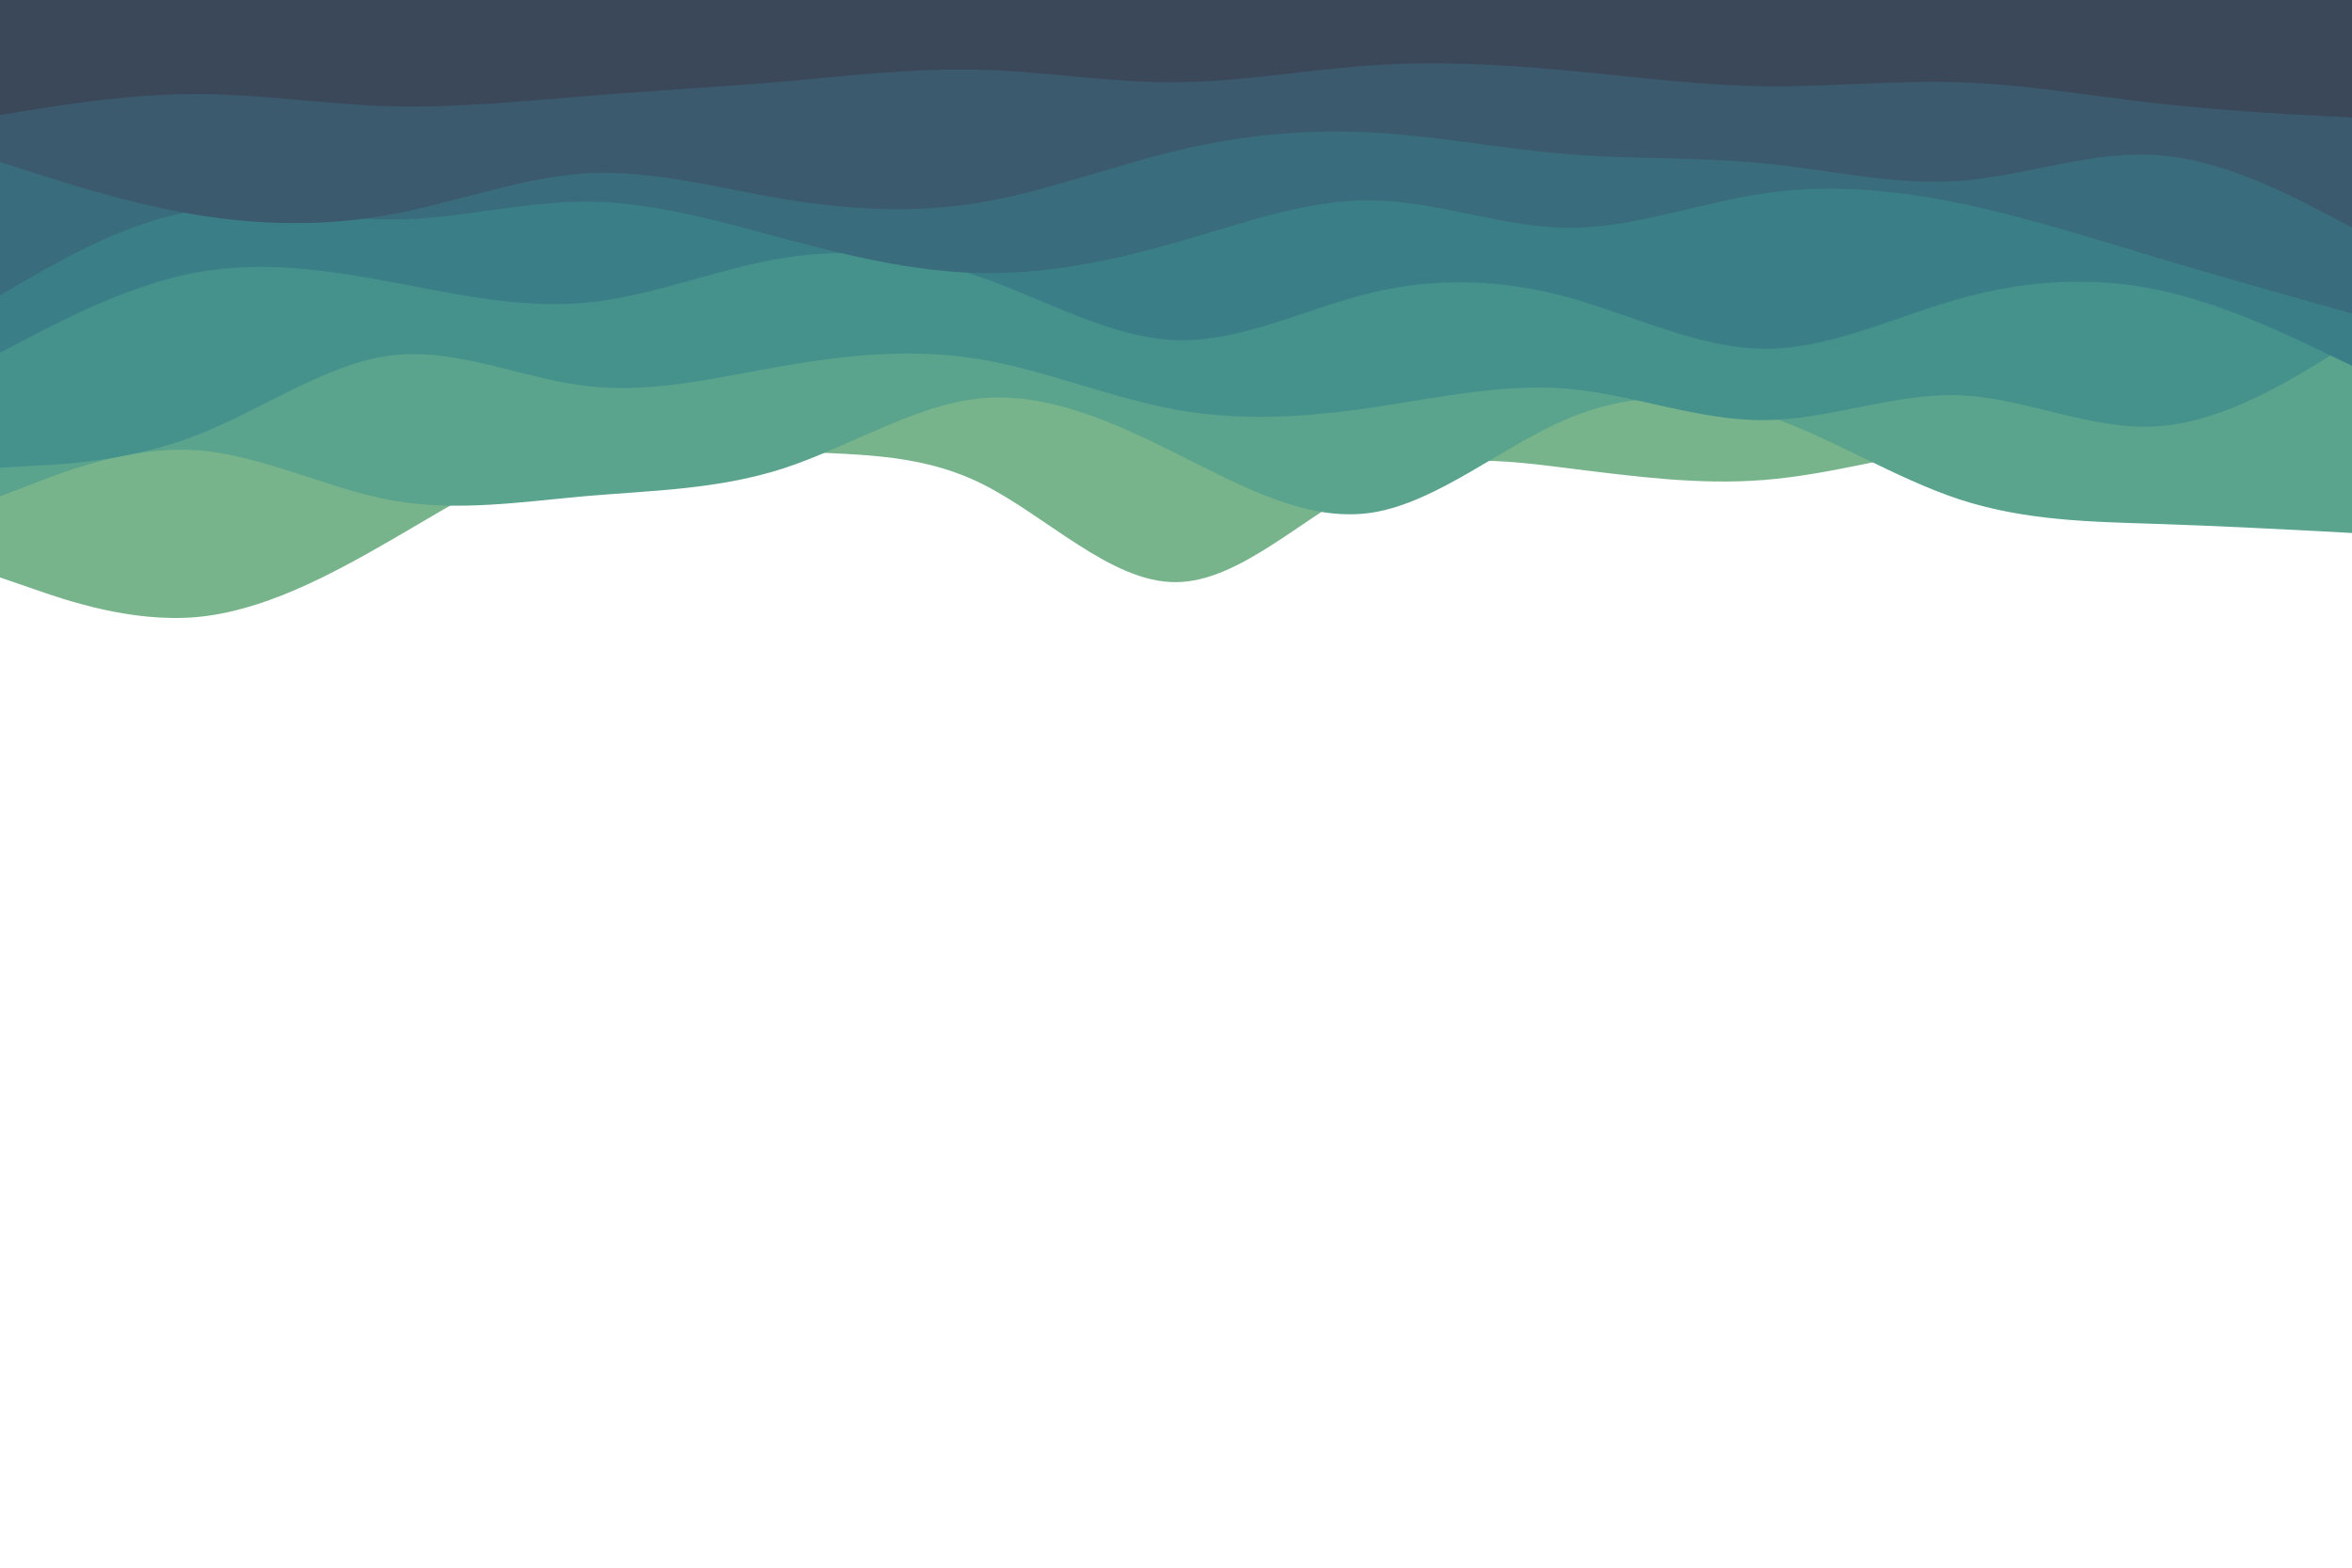 <svg id="visual" viewBox="0 0 900 600" width="900" height="600" xmlns="http://www.w3.org/2000/svg" xmlns:xlink="http://www.w3.org/1999/xlink" version="1.1"><path d="M0 221L12.5 225.3C25 229.7 50 238.3 75 236.2C100 234 125 221 150 206.5C175 192 200 176 225 170.7C250 165.3 275 170.7 300 172.5C325 174.3 350 172.7 375 184.8C400 197 425 223 450 222.8C475 222.7 500 196.3 525 184.7C550 173 575 176 600 179.2C625 182.3 650 185.7 675 183.7C700 181.7 725 174.3 750 170.7C775 167 800 167 825 167.3C850 167.7 875 168.3 887.5 168.7L900 169L900 0L887.5 0C875 0 850 0 825 0C800 0 775 0 750 0C725 0 700 0 675 0C650 0 625 0 600 0C575 0 550 0 525 0C500 0 475 0 450 0C425 0 400 0 375 0C350 0 325 0 300 0C275 0 250 0 225 0C200 0 175 0 150 0C125 0 100 0 75 0C50 0 25 0 12.5 0L0 0Z" fill="#78b48b"></path><path d="M0 190L12.5 185.2C25 180.3 50 170.7 75 172.3C100 174 125 187 150 191.5C175 196 200 192 225 189.8C250 187.7 275 187.3 300 179.2C325 171 350 155 375 152.5C400 150 425 161 450 173.5C475 186 500 200 525 196.2C550 192.3 575 170.7 600 160.2C625 149.7 650 150.3 675 158.7C700 167 725 183 750 191.2C775 199.3 800 199.7 825 200.5C850 201.3 875 202.7 887.5 203.3L900 204L900 0L887.5 0C875 0 850 0 825 0C800 0 775 0 750 0C725 0 700 0 675 0C650 0 625 0 600 0C575 0 550 0 525 0C500 0 475 0 450 0C425 0 400 0 375 0C350 0 325 0 300 0C275 0 250 0 225 0C200 0 175 0 150 0C125 0 100 0 75 0C50 0 25 0 12.5 0L0 0Z" fill="#5aa38d"></path><path d="M0 179L12.5 178.3C25 177.7 50 176.3 75 166.7C100 157 125 139 150 136C175 133 200 145 225 147.8C250 150.7 275 144.3 300 140C325 135.7 350 133.3 375 137.5C400 141.7 425 152.3 450 156.8C475 161.3 500 159.7 525 156C550 152.3 575 146.7 600 148.8C625 151 650 161 675 160.8C700 160.7 725 150.3 750 151.3C775 152.3 800 164.7 825 163.2C850 161.7 875 146.3 887.5 138.7L900 131L900 0L887.5 0C875 0 850 0 825 0C800 0 775 0 750 0C725 0 700 0 675 0C650 0 625 0 600 0C575 0 550 0 525 0C500 0 475 0 450 0C425 0 400 0 375 0C350 0 325 0 300 0C275 0 250 0 225 0C200 0 175 0 150 0C125 0 100 0 75 0C50 0 25 0 12.5 0L0 0Z" fill="#45928d"></path><path d="M0 135L12.5 128.5C25 122 50 109 75 104.3C100 99.7 125 103.3 150 108C175 112.7 200 118.3 225 115.8C250 113.3 275 102.7 300 98.7C325 94.7 350 97.3 375 106C400 114.7 425 129.3 450 130.2C475 131 500 118 525 112C550 106 575 107 600 113.8C625 120.7 650 133.3 675 133.5C700 133.7 725 121.3 750 114.3C775 107.3 800 105.7 825 110.8C850 116 875 128 887.5 134L900 140L900 0L887.5 0C875 0 850 0 825 0C800 0 775 0 750 0C725 0 700 0 675 0C650 0 625 0 600 0C575 0 550 0 525 0C500 0 475 0 450 0C425 0 400 0 375 0C350 0 325 0 300 0C275 0 250 0 225 0C200 0 175 0 150 0C125 0 100 0 75 0C50 0 25 0 12.5 0L0 0Z" fill="#3a7f87"></path><path d="M0 113L12.5 105.8C25 98.7 50 84.3 75 80.7C100 77 125 84 150 84C175 84 200 77 225 77.2C250 77.3 275 84.7 300 91.3C325 98 350 104 375 104.5C400 105 425 100 450 92.8C475 85.7 500 76.3 525 76.7C550 77 575 87 600 87.2C625 87.3 650 77.7 675 74C700 70.3 725 72.7 750 77.8C775 83 800 91 825 98.5C850 106 875 113 887.5 116.5L900 120L900 0L887.5 0C875 0 850 0 825 0C800 0 775 0 750 0C725 0 700 0 675 0C650 0 625 0 600 0C575 0 550 0 525 0C500 0 475 0 450 0C425 0 400 0 375 0C350 0 325 0 300 0C275 0 250 0 225 0C200 0 175 0 150 0C125 0 100 0 75 0C50 0 25 0 12.5 0L0 0Z" fill="#396c7c"></path><path d="M0 62L12.5 66C25 70 50 78 75 82.2C100 86.3 125 86.7 150 82C175 77.3 200 67.7 225 66.3C250 65 275 72 300 76.2C325 80.3 350 81.7 375 77.5C400 73.3 425 63.7 450 57.7C475 51.7 500 49.3 525 50.7C550 52 575 57 600 59C625 61 650 60 675 62.5C700 65 725 71 750 69.2C775 67.3 800 57.7 825 59.3C850 61 875 74 887.5 80.5L900 87L900 0L887.5 0C875 0 850 0 825 0C800 0 775 0 750 0C725 0 700 0 675 0C650 0 625 0 600 0C575 0 550 0 525 0C500 0 475 0 450 0C425 0 400 0 375 0C350 0 325 0 300 0C275 0 250 0 225 0C200 0 175 0 150 0C125 0 100 0 75 0C50 0 25 0 12.5 0L0 0Z" fill="#3b5a6d"></path><path d="M0 44L12.5 42C25 40 50 36 75 36C100 36 125 40 150 40.7C175 41.3 200 38.7 225 36.7C250 34.7 275 33.3 300 31.2C325 29 350 26 375 26.7C400 27.3 425 31.7 450 31.5C475 31.3 500 26.7 525 25C550 23.3 575 24.7 600 27C625 29.3 650 32.7 675 33C700 33.3 725 30.7 750 31.5C775 32.3 800 36.7 825 39.5C850 42.3 875 43.7 887.5 44.3L900 45L900 0L887.5 0C875 0 850 0 825 0C800 0 775 0 750 0C725 0 700 0 675 0C650 0 625 0 600 0C575 0 550 0 525 0C500 0 475 0 450 0C425 0 400 0 375 0C350 0 325 0 300 0C275 0 250 0 225 0C200 0 175 0 150 0C125 0 100 0 75 0C50 0 25 0 12.5 0L0 0Z" fill="#3b485a"></path></svg>